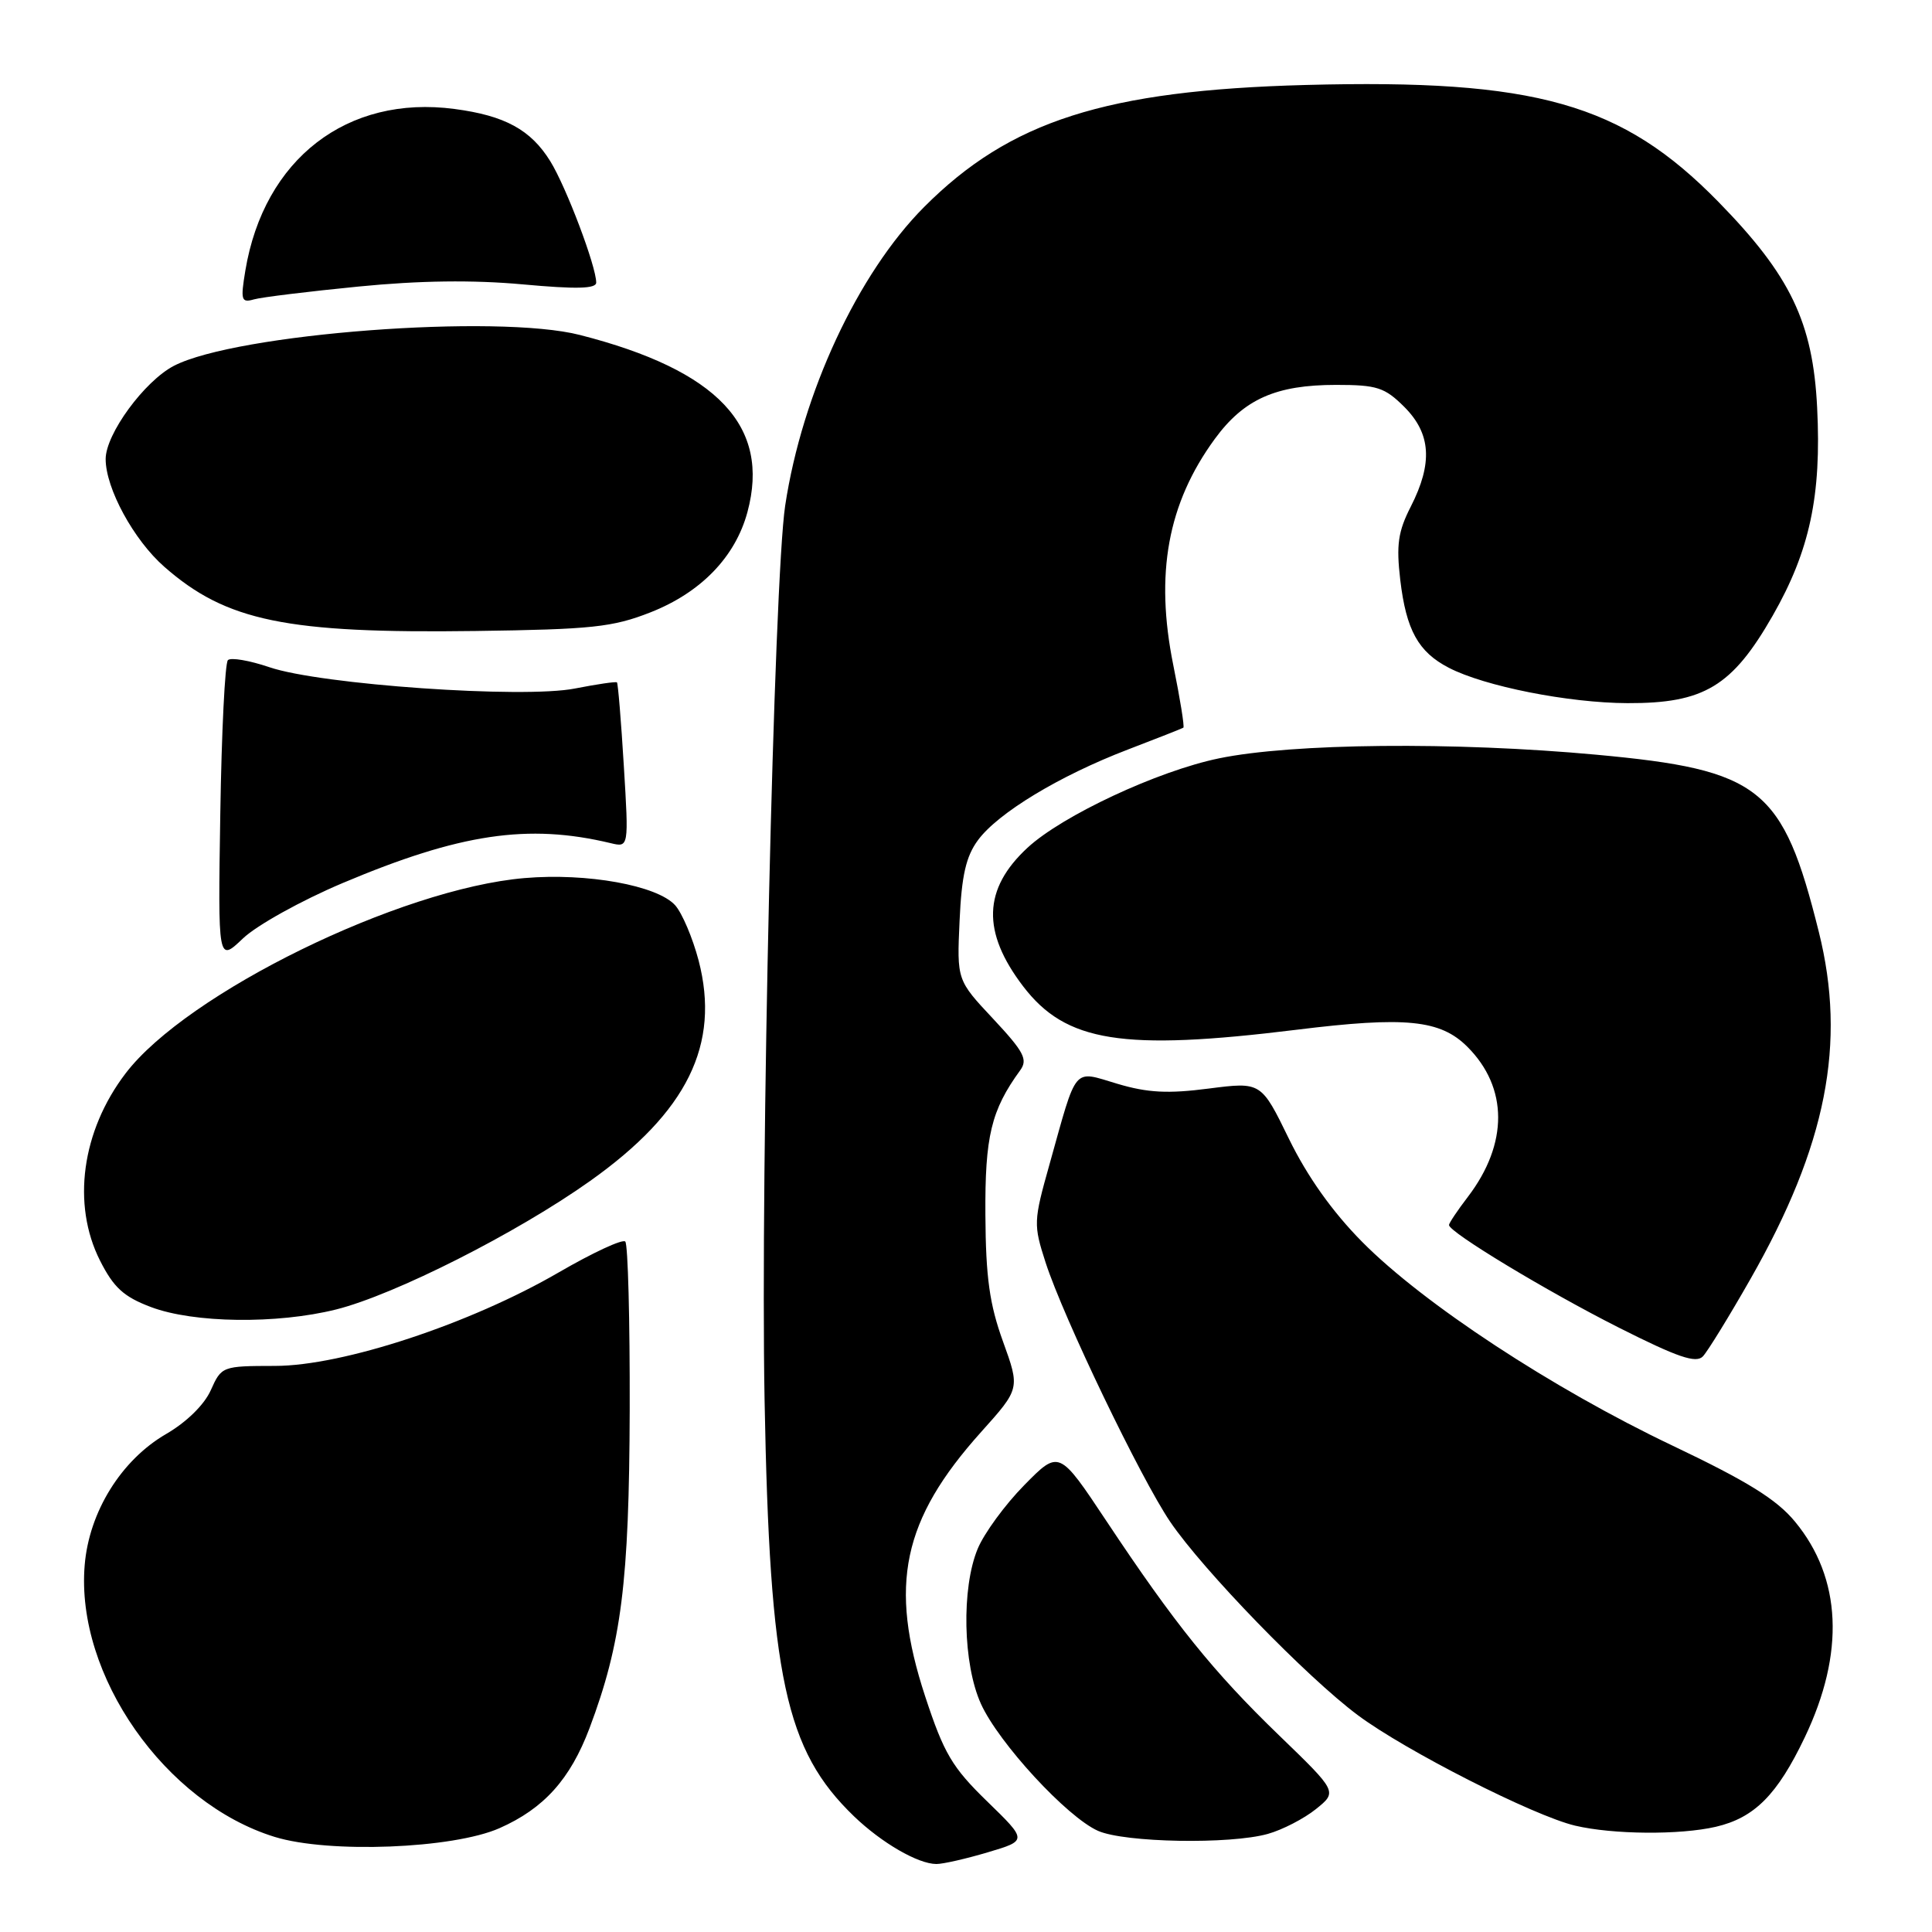 <?xml version="1.0" encoding="UTF-8" standalone="no"?>
<!DOCTYPE svg PUBLIC "-//W3C//DTD SVG 1.1//EN" "http://www.w3.org/Graphics/SVG/1.1/DTD/svg11.dtd" >
<svg xmlns="http://www.w3.org/2000/svg" xmlns:xlink="http://www.w3.org/1999/xlink" version="1.1" viewBox="0 0 256 256">
 <g >
 <path fill="currentColor"
d=" M 130.89 245.44 C 136.14 243.88 136.14 243.88 130.80 238.69 C 126.16 234.18 125.08 232.35 122.59 224.78 C 117.74 210.02 119.57 201.37 130.00 189.75 C 135.16 184.00 135.16 184.00 132.90 177.75 C 131.12 172.83 130.62 169.27 130.57 161.00 C 130.50 150.56 131.33 147.12 135.18 141.82 C 136.22 140.39 135.68 139.37 131.60 135.00 C 126.79 129.87 126.79 129.87 127.15 122.00 C 127.42 116.00 128.00 113.47 129.59 111.32 C 132.24 107.72 140.39 102.79 149.42 99.33 C 153.31 97.84 156.64 96.53 156.80 96.42 C 156.97 96.31 156.37 92.59 155.47 88.15 C 153.02 76.04 154.72 66.71 160.96 58.17 C 164.83 52.88 169.05 51.00 177.04 51.00 C 182.46 51.00 183.48 51.33 186.08 53.92 C 189.62 57.46 189.87 61.37 186.94 67.12 C 185.25 70.43 185.00 72.19 185.54 76.83 C 186.33 83.50 187.93 86.39 191.97 88.48 C 196.71 90.94 207.83 93.14 215.64 93.17 C 225.79 93.21 229.52 90.96 234.89 81.58 C 239.80 73.00 241.37 65.67 240.78 54.00 C 240.22 42.70 237.24 36.50 227.70 26.75 C 214.92 13.68 203.51 10.45 173.00 11.26 C 146.50 11.97 133.82 16.02 122.45 27.43 C 113.68 36.23 106.29 52.11 104.04 67.00 C 102.55 76.87 100.75 154.98 101.31 185.50 C 101.99 222.31 104.06 231.91 113.18 240.69 C 116.84 244.20 121.64 246.98 124.07 246.99 C 124.93 247.00 128.00 246.30 130.89 245.44 Z  M 66.19 242.24 C 72.07 239.64 75.56 235.76 78.11 229.00 C 82.35 217.73 83.37 209.65 83.44 186.83 C 83.47 174.92 83.21 164.87 82.85 164.51 C 82.49 164.15 78.54 165.99 74.07 168.58 C 62.30 175.42 45.42 180.99 36.43 180.99 C 29.44 181.00 29.35 181.04 27.93 184.21 C 27.07 186.14 24.71 188.45 22.00 190.02 C 16.06 193.47 11.80 200.33 11.22 207.40 C 10.01 221.97 21.87 238.92 36.40 243.40 C 43.57 245.61 60.02 244.97 66.19 242.24 Z  M 168.00 243.00 C 169.93 242.46 172.79 240.98 174.36 239.72 C 177.22 237.42 177.22 237.42 169.50 229.96 C 160.77 221.53 155.67 215.19 146.61 201.55 C 140.33 192.10 140.33 192.10 135.71 196.80 C 133.17 199.38 130.40 203.17 129.55 205.22 C 127.38 210.44 127.59 220.50 129.98 225.77 C 132.34 230.97 141.40 240.79 145.50 242.60 C 149.04 244.16 163.00 244.41 168.00 243.00 Z  M 227.35 242.06 C 232.47 240.87 235.50 237.83 239.14 230.21 C 244.48 219.03 244.03 209.11 237.85 201.63 C 235.41 198.67 231.53 196.27 221.57 191.53 C 205.71 183.98 188.60 172.75 180.49 164.55 C 176.54 160.56 173.23 155.89 170.80 150.92 C 167.11 143.35 167.11 143.35 160.16 144.24 C 154.77 144.94 152.06 144.80 148.07 143.61 C 142.09 141.84 142.78 141.01 139.06 154.30 C 136.94 161.83 136.93 162.27 138.55 167.30 C 140.93 174.63 151.14 195.87 155.06 201.65 C 159.45 208.10 173.17 222.24 179.92 227.27 C 186.22 231.97 203.24 240.62 208.72 241.91 C 213.75 243.09 222.59 243.16 227.35 242.06 Z  M 231.93 169.50 C 242.02 151.80 244.69 138.24 241.00 123.47 C 236.23 104.33 233.31 102.01 211.50 100.00 C 192.74 98.27 171.19 98.48 161.50 100.49 C 153.38 102.17 140.76 108.07 136.15 112.33 C 130.25 117.79 130.07 123.48 135.57 130.69 C 141.23 138.10 148.72 139.29 171.78 136.45 C 186.25 134.66 190.85 135.12 194.44 138.71 C 199.85 144.12 199.87 151.55 194.50 158.59 C 193.12 160.39 192.00 162.07 192.00 162.32 C 192.00 163.27 204.96 171.10 214.49 175.91 C 222.30 179.85 224.73 180.68 225.64 179.73 C 226.28 179.05 229.11 174.45 231.93 169.50 Z  M 44.54 173.51 C 52.31 171.56 68.49 163.38 78.20 156.48 C 91.08 147.33 95.47 138.40 92.57 127.27 C 91.78 124.27 90.38 120.98 89.46 119.95 C 87.08 117.32 77.79 115.64 69.50 116.35 C 53.02 117.75 24.76 131.58 16.64 142.23 C 10.82 149.86 9.49 159.58 13.25 167.03 C 15.06 170.61 16.39 171.83 20.00 173.19 C 25.67 175.33 36.69 175.47 44.54 173.51 Z  M 45.40 117.01 C 60.93 110.45 69.97 109.10 80.91 111.72 C 83.32 112.30 83.32 112.30 82.66 101.48 C 82.30 95.53 81.89 90.56 81.75 90.42 C 81.61 90.29 79.11 90.66 76.19 91.23 C 69.34 92.59 42.47 90.72 35.70 88.41 C 33.05 87.51 30.58 87.09 30.20 87.47 C 29.81 87.85 29.36 97.01 29.19 107.83 C 28.88 127.50 28.88 127.50 32.19 124.35 C 34.01 122.61 39.95 119.31 45.40 117.01 Z  M 86.19 81.14 C 92.88 78.51 97.44 73.79 99.04 67.85 C 102.11 56.46 95.11 49.06 76.86 44.39 C 65.88 41.57 31.32 44.20 23.05 48.47 C 19.14 50.50 14.00 57.51 14.00 60.83 C 14.00 64.71 17.72 71.55 21.77 75.10 C 29.98 82.31 37.94 83.95 63.00 83.61 C 78.41 83.40 81.18 83.11 86.19 81.14 Z  M 47.50 37.97 C 55.59 37.17 62.68 37.08 69.25 37.68 C 76.37 38.33 79.00 38.27 79.00 37.44 C 79.00 35.29 75.03 24.78 72.92 21.37 C 70.34 17.20 66.91 15.32 60.23 14.44 C 46.00 12.55 34.98 21.06 32.51 35.85 C 31.86 39.78 31.97 40.15 33.65 39.67 C 34.67 39.38 40.90 38.62 47.50 37.97 Z "/>
</g>
</svg>